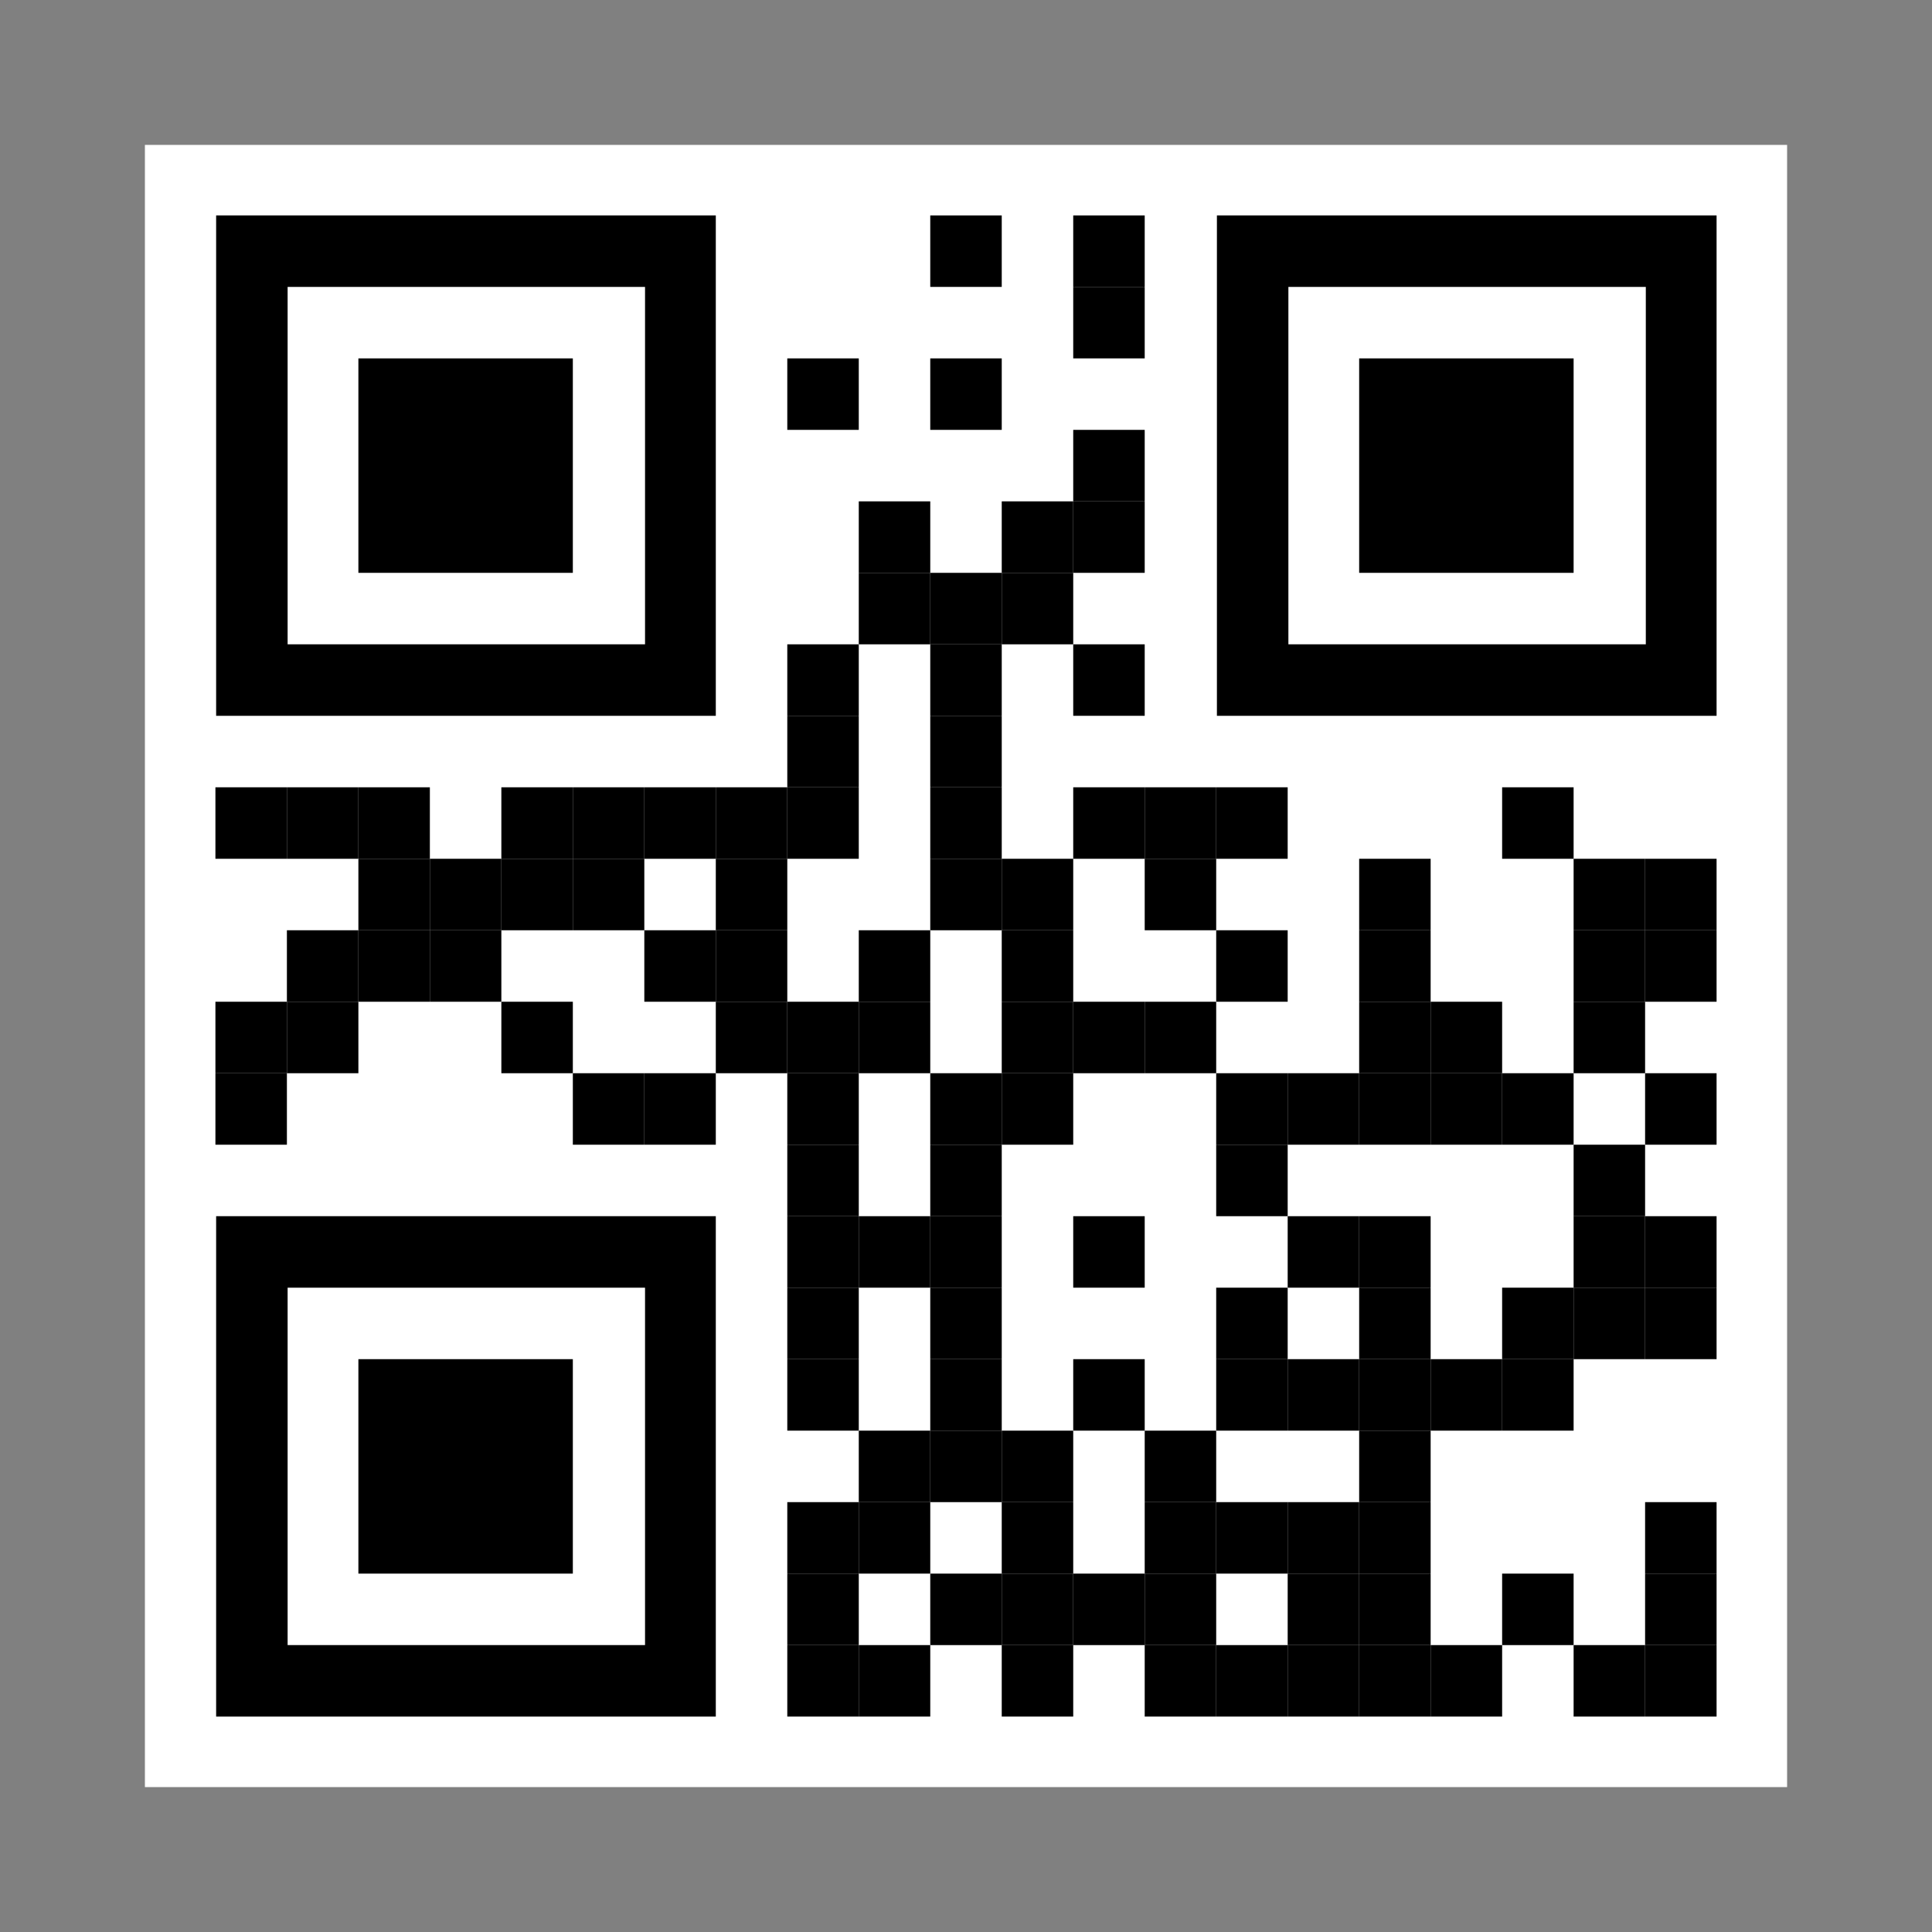 <svg xmlns="http://www.w3.org/2000/svg" xmlns:xlink="http://www.w3.org/1999/xlink" version="1.1" width="32" height="32" viewBox="0 0 2000 2000" x="0" y="0" shape-rendering="auto"><rect x="0" y="0" width="2000" height="2000" fill="#808080" stroke="none"/><defs></defs><rect x="150" y="150" width="1700" height="1700" fill="#ffffff"></rect><rect x="963" y="223" width="74" height="74" fill="#000000"></rect><rect x="1111" y="223" width="74" height="74" fill="#000000"></rect><rect x="1111" y="297" width="74" height="74" fill="#000000"></rect><rect x="815" y="371" width="74" height="74" fill="#000000"></rect><rect x="963" y="371" width="74" height="74" fill="#000000"></rect><rect x="1111" y="445" width="74" height="74" fill="#000000"></rect><rect x="889" y="519" width="74" height="74" fill="#000000"></rect><rect x="1037" y="519" width="74" height="74" fill="#000000"></rect><rect x="1111" y="519" width="74" height="74" fill="#000000"></rect><rect x="889" y="593" width="74" height="74" fill="#000000"></rect><rect x="963" y="593" width="74" height="74" fill="#000000"></rect><rect x="1037" y="593" width="74" height="74" fill="#000000"></rect><rect x="815" y="667" width="74" height="74" fill="#000000"></rect><rect x="963" y="667" width="74" height="74" fill="#000000"></rect><rect x="1111" y="667" width="74" height="74" fill="#000000"></rect><rect x="815" y="741" width="74" height="74" fill="#000000"></rect><rect x="963" y="741" width="74" height="74" fill="#000000"></rect><rect x="223" y="815" width="74" height="74" fill="#000000"></rect><rect x="297" y="815" width="74" height="74" fill="#000000"></rect><rect x="371" y="815" width="74" height="74" fill="#000000"></rect><rect x="519" y="815" width="74" height="74" fill="#000000"></rect><rect x="593" y="815" width="74" height="74" fill="#000000"></rect><rect x="667" y="815" width="74" height="74" fill="#000000"></rect><rect x="741" y="815" width="74" height="74" fill="#000000"></rect><rect x="815" y="815" width="74" height="74" fill="#000000"></rect><rect x="963" y="815" width="74" height="74" fill="#000000"></rect><rect x="1111" y="815" width="74" height="74" fill="#000000"></rect><rect x="1185" y="815" width="74" height="74" fill="#000000"></rect><rect x="1259" y="815" width="74" height="74" fill="#000000"></rect><rect x="1555" y="815" width="74" height="74" fill="#000000"></rect><rect x="371" y="889" width="74" height="74" fill="#000000"></rect><rect x="445" y="889" width="74" height="74" fill="#000000"></rect><rect x="519" y="889" width="74" height="74" fill="#000000"></rect><rect x="593" y="889" width="74" height="74" fill="#000000"></rect><rect x="741" y="889" width="74" height="74" fill="#000000"></rect><rect x="963" y="889" width="74" height="74" fill="#000000"></rect><rect x="1037" y="889" width="74" height="74" fill="#000000"></rect><rect x="1185" y="889" width="74" height="74" fill="#000000"></rect><rect x="1407" y="889" width="74" height="74" fill="#000000"></rect><rect x="1629" y="889" width="74" height="74" fill="#000000"></rect><rect x="1703" y="889" width="74" height="74" fill="#000000"></rect><rect x="297" y="963" width="74" height="74" fill="#000000"></rect><rect x="371" y="963" width="74" height="74" fill="#000000"></rect><rect x="445" y="963" width="74" height="74" fill="#000000"></rect><rect x="667" y="963" width="74" height="74" fill="#000000"></rect><rect x="741" y="963" width="74" height="74" fill="#000000"></rect><rect x="889" y="963" width="74" height="74" fill="#000000"></rect><rect x="1037" y="963" width="74" height="74" fill="#000000"></rect><rect x="1259" y="963" width="74" height="74" fill="#000000"></rect><rect x="1407" y="963" width="74" height="74" fill="#000000"></rect><rect x="1629" y="963" width="74" height="74" fill="#000000"></rect><rect x="1703" y="963" width="74" height="74" fill="#000000"></rect><rect x="223" y="1037" width="74" height="74" fill="#000000"></rect><rect x="297" y="1037" width="74" height="74" fill="#000000"></rect><rect x="519" y="1037" width="74" height="74" fill="#000000"></rect><rect x="741" y="1037" width="74" height="74" fill="#000000"></rect><rect x="815" y="1037" width="74" height="74" fill="#000000"></rect><rect x="889" y="1037" width="74" height="74" fill="#000000"></rect><rect x="1037" y="1037" width="74" height="74" fill="#000000"></rect><rect x="1111" y="1037" width="74" height="74" fill="#000000"></rect><rect x="1185" y="1037" width="74" height="74" fill="#000000"></rect><rect x="1407" y="1037" width="74" height="74" fill="#000000"></rect><rect x="1481" y="1037" width="74" height="74" fill="#000000"></rect><rect x="1629" y="1037" width="74" height="74" fill="#000000"></rect><rect x="223" y="1111" width="74" height="74" fill="#000000"></rect><rect x="593" y="1111" width="74" height="74" fill="#000000"></rect><rect x="667" y="1111" width="74" height="74" fill="#000000"></rect><rect x="815" y="1111" width="74" height="74" fill="#000000"></rect><rect x="963" y="1111" width="74" height="74" fill="#000000"></rect><rect x="1037" y="1111" width="74" height="74" fill="#000000"></rect><rect x="1259" y="1111" width="74" height="74" fill="#000000"></rect><rect x="1333" y="1111" width="74" height="74" fill="#000000"></rect><rect x="1407" y="1111" width="74" height="74" fill="#000000"></rect><rect x="1481" y="1111" width="74" height="74" fill="#000000"></rect><rect x="1555" y="1111" width="74" height="74" fill="#000000"></rect><rect x="1703" y="1111" width="74" height="74" fill="#000000"></rect><rect x="815" y="1185" width="74" height="74" fill="#000000"></rect><rect x="963" y="1185" width="74" height="74" fill="#000000"></rect><rect x="1259" y="1185" width="74" height="74" fill="#000000"></rect><rect x="1629" y="1185" width="74" height="74" fill="#000000"></rect><rect x="815" y="1259" width="74" height="74" fill="#000000"></rect><rect x="889" y="1259" width="74" height="74" fill="#000000"></rect><rect x="963" y="1259" width="74" height="74" fill="#000000"></rect><rect x="1111" y="1259" width="74" height="74" fill="#000000"></rect><rect x="1333" y="1259" width="74" height="74" fill="#000000"></rect><rect x="1407" y="1259" width="74" height="74" fill="#000000"></rect><rect x="1629" y="1259" width="74" height="74" fill="#000000"></rect><rect x="1703" y="1259" width="74" height="74" fill="#000000"></rect><rect x="815" y="1333" width="74" height="74" fill="#000000"></rect><rect x="963" y="1333" width="74" height="74" fill="#000000"></rect><rect x="1259" y="1333" width="74" height="74" fill="#000000"></rect><rect x="1407" y="1333" width="74" height="74" fill="#000000"></rect><rect x="1555" y="1333" width="74" height="74" fill="#000000"></rect><rect x="1629" y="1333" width="74" height="74" fill="#000000"></rect><rect x="1703" y="1333" width="74" height="74" fill="#000000"></rect><rect x="815" y="1407" width="74" height="74" fill="#000000"></rect><rect x="963" y="1407" width="74" height="74" fill="#000000"></rect><rect x="1111" y="1407" width="74" height="74" fill="#000000"></rect><rect x="1259" y="1407" width="74" height="74" fill="#000000"></rect><rect x="1333" y="1407" width="74" height="74" fill="#000000"></rect><rect x="1407" y="1407" width="74" height="74" fill="#000000"></rect><rect x="1481" y="1407" width="74" height="74" fill="#000000"></rect><rect x="1555" y="1407" width="74" height="74" fill="#000000"></rect><rect x="889" y="1481" width="74" height="74" fill="#000000"></rect><rect x="963" y="1481" width="74" height="74" fill="#000000"></rect><rect x="1037" y="1481" width="74" height="74" fill="#000000"></rect><rect x="1185" y="1481" width="74" height="74" fill="#000000"></rect><rect x="1407" y="1481" width="74" height="74" fill="#000000"></rect><rect x="815" y="1555" width="74" height="74" fill="#000000"></rect><rect x="889" y="1555" width="74" height="74" fill="#000000"></rect><rect x="1037" y="1555" width="74" height="74" fill="#000000"></rect><rect x="1185" y="1555" width="74" height="74" fill="#000000"></rect><rect x="1259" y="1555" width="74" height="74" fill="#000000"></rect><rect x="1333" y="1555" width="74" height="74" fill="#000000"></rect><rect x="1407" y="1555" width="74" height="74" fill="#000000"></rect><rect x="1703" y="1555" width="74" height="74" fill="#000000"></rect><rect x="815" y="1629" width="74" height="74" fill="#000000"></rect><rect x="963" y="1629" width="74" height="74" fill="#000000"></rect><rect x="1037" y="1629" width="74" height="74" fill="#000000"></rect><rect x="1111" y="1629" width="74" height="74" fill="#000000"></rect><rect x="1185" y="1629" width="74" height="74" fill="#000000"></rect><rect x="1333" y="1629" width="74" height="74" fill="#000000"></rect><rect x="1407" y="1629" width="74" height="74" fill="#000000"></rect><rect x="1555" y="1629" width="74" height="74" fill="#000000"></rect><rect x="1703" y="1629" width="74" height="74" fill="#000000"></rect><rect x="815" y="1703" width="74" height="74" fill="#000000"></rect><rect x="889" y="1703" width="74" height="74" fill="#000000"></rect><rect x="1037" y="1703" width="74" height="74" fill="#000000"></rect><rect x="1185" y="1703" width="74" height="74" fill="#000000"></rect><rect x="1259" y="1703" width="74" height="74" fill="#000000"></rect><rect x="1333" y="1703" width="74" height="74" fill="#000000"></rect><rect x="1407" y="1703" width="74" height="74" fill="#000000"></rect><rect x="1481" y="1703" width="74" height="74" fill="#000000"></rect><rect x="1629" y="1703" width="74" height="74" fill="#000000"></rect><rect x="1703" y="1703" width="74" height="74" fill="#000000"></rect><svg version="1.1" id="Ebene_1" x="223" y="223" width="518" height="518" viewBox="0 0 699.988 699.986" enable-background="new 0 0 699.988 699.986" xml:space="preserve" shape-rendering="auto">
<path fill="#000000" d="M600.99,0h-100h-99.997h-0.001h-99.997h-99.998h-99.998H1v99.998v99.998v99.998v99.999v99.997v99.998v99.998  h99.999h99.998h99.998h99.997h0.001h99.997h100h99.998v-99.998V499.99v-99.997v-99.999v-99.998V99.998V0H600.99z M600.99,199.996  v99.998v99.999v99.997v99.998h-100h-99.997h-0.001h-99.997h-99.998h-99.998V499.99v-99.997v-99.999v-99.998V99.998h99.998h99.998  h99.997h0.001h99.997h100V199.996z"></path>
</svg>
<svg version="1.0" id="Ebene_1" x="223" y="223" width="518" height="518" viewBox="0 0 699.988 699.988" enable-background="new 0 0 699.988 699.988" xml:space="preserve" shape-rendering="auto">
<polygon fill="#000000" points="399.994,199.997 399.992,199.997 299.996,199.997 199.998,199.997 199.998,299.994 199.998,399.994   199.998,499.991 299.996,499.991 399.992,499.991 399.994,499.991 499.99,499.991 499.99,399.994 499.99,299.994 499.99,199.997 "></polygon>
</svg>
<svg version="1.1" id="Ebene_1" x="1259" y="223" width="518" height="518" viewBox="0 0 699.988 699.986" enable-background="new 0 0 699.988 699.986" xml:space="preserve" shape-rendering="auto">
<path fill="#000000" d="M600.99,0h-100h-99.997h-0.001h-99.997h-99.998h-99.998H1v99.998v99.998v99.998v99.999v99.997v99.998v99.998  h99.999h99.998h99.998h99.997h0.001h99.997h100h99.998v-99.998V499.99v-99.997v-99.999v-99.998V99.998V0H600.99z M600.99,199.996  v99.998v99.999v99.997v99.998h-100h-99.997h-0.001h-99.997h-99.998h-99.998V499.99v-99.997v-99.999v-99.998V99.998h99.998h99.998  h99.997h0.001h99.997h100V199.996z"></path>
</svg>
<svg version="1.0" id="Ebene_1" x="1259" y="223" width="518" height="518" viewBox="0 0 699.988 699.988" enable-background="new 0 0 699.988 699.988" xml:space="preserve" shape-rendering="auto">
<polygon fill="#000000" points="399.994,199.997 399.992,199.997 299.996,199.997 199.998,199.997 199.998,299.994 199.998,399.994   199.998,499.991 299.996,499.991 399.992,499.991 399.994,499.991 499.99,499.991 499.99,399.994 499.99,299.994 499.99,199.997 "></polygon>
</svg>
<svg version="1.1" id="Ebene_1" x="223" y="1259" width="518" height="518" viewBox="0 0 699.988 699.986" enable-background="new 0 0 699.988 699.986" xml:space="preserve" shape-rendering="auto">
<path fill="#000000" d="M600.99,0h-100h-99.997h-0.001h-99.997h-99.998h-99.998H1v99.998v99.998v99.998v99.999v99.997v99.998v99.998  h99.999h99.998h99.998h99.997h0.001h99.997h100h99.998v-99.998V499.99v-99.997v-99.999v-99.998V99.998V0H600.99z M600.99,199.996  v99.998v99.999v99.997v99.998h-100h-99.997h-0.001h-99.997h-99.998h-99.998V499.99v-99.997v-99.999v-99.998V99.998h99.998h99.998  h99.997h0.001h99.997h100V199.996z"></path>
</svg>
<svg version="1.0" id="Ebene_1" x="223" y="1259" width="518" height="518" viewBox="0 0 699.988 699.988" enable-background="new 0 0 699.988 699.988" xml:space="preserve" shape-rendering="auto">
<polygon fill="#000000" points="399.994,199.997 399.992,199.997 299.996,199.997 199.998,199.997 199.998,299.994 199.998,399.994   199.998,499.991 299.996,499.991 399.992,499.991 399.994,499.991 499.99,499.991 499.99,399.994 499.99,299.994 499.99,199.997 "></polygon>
</svg>
</svg>